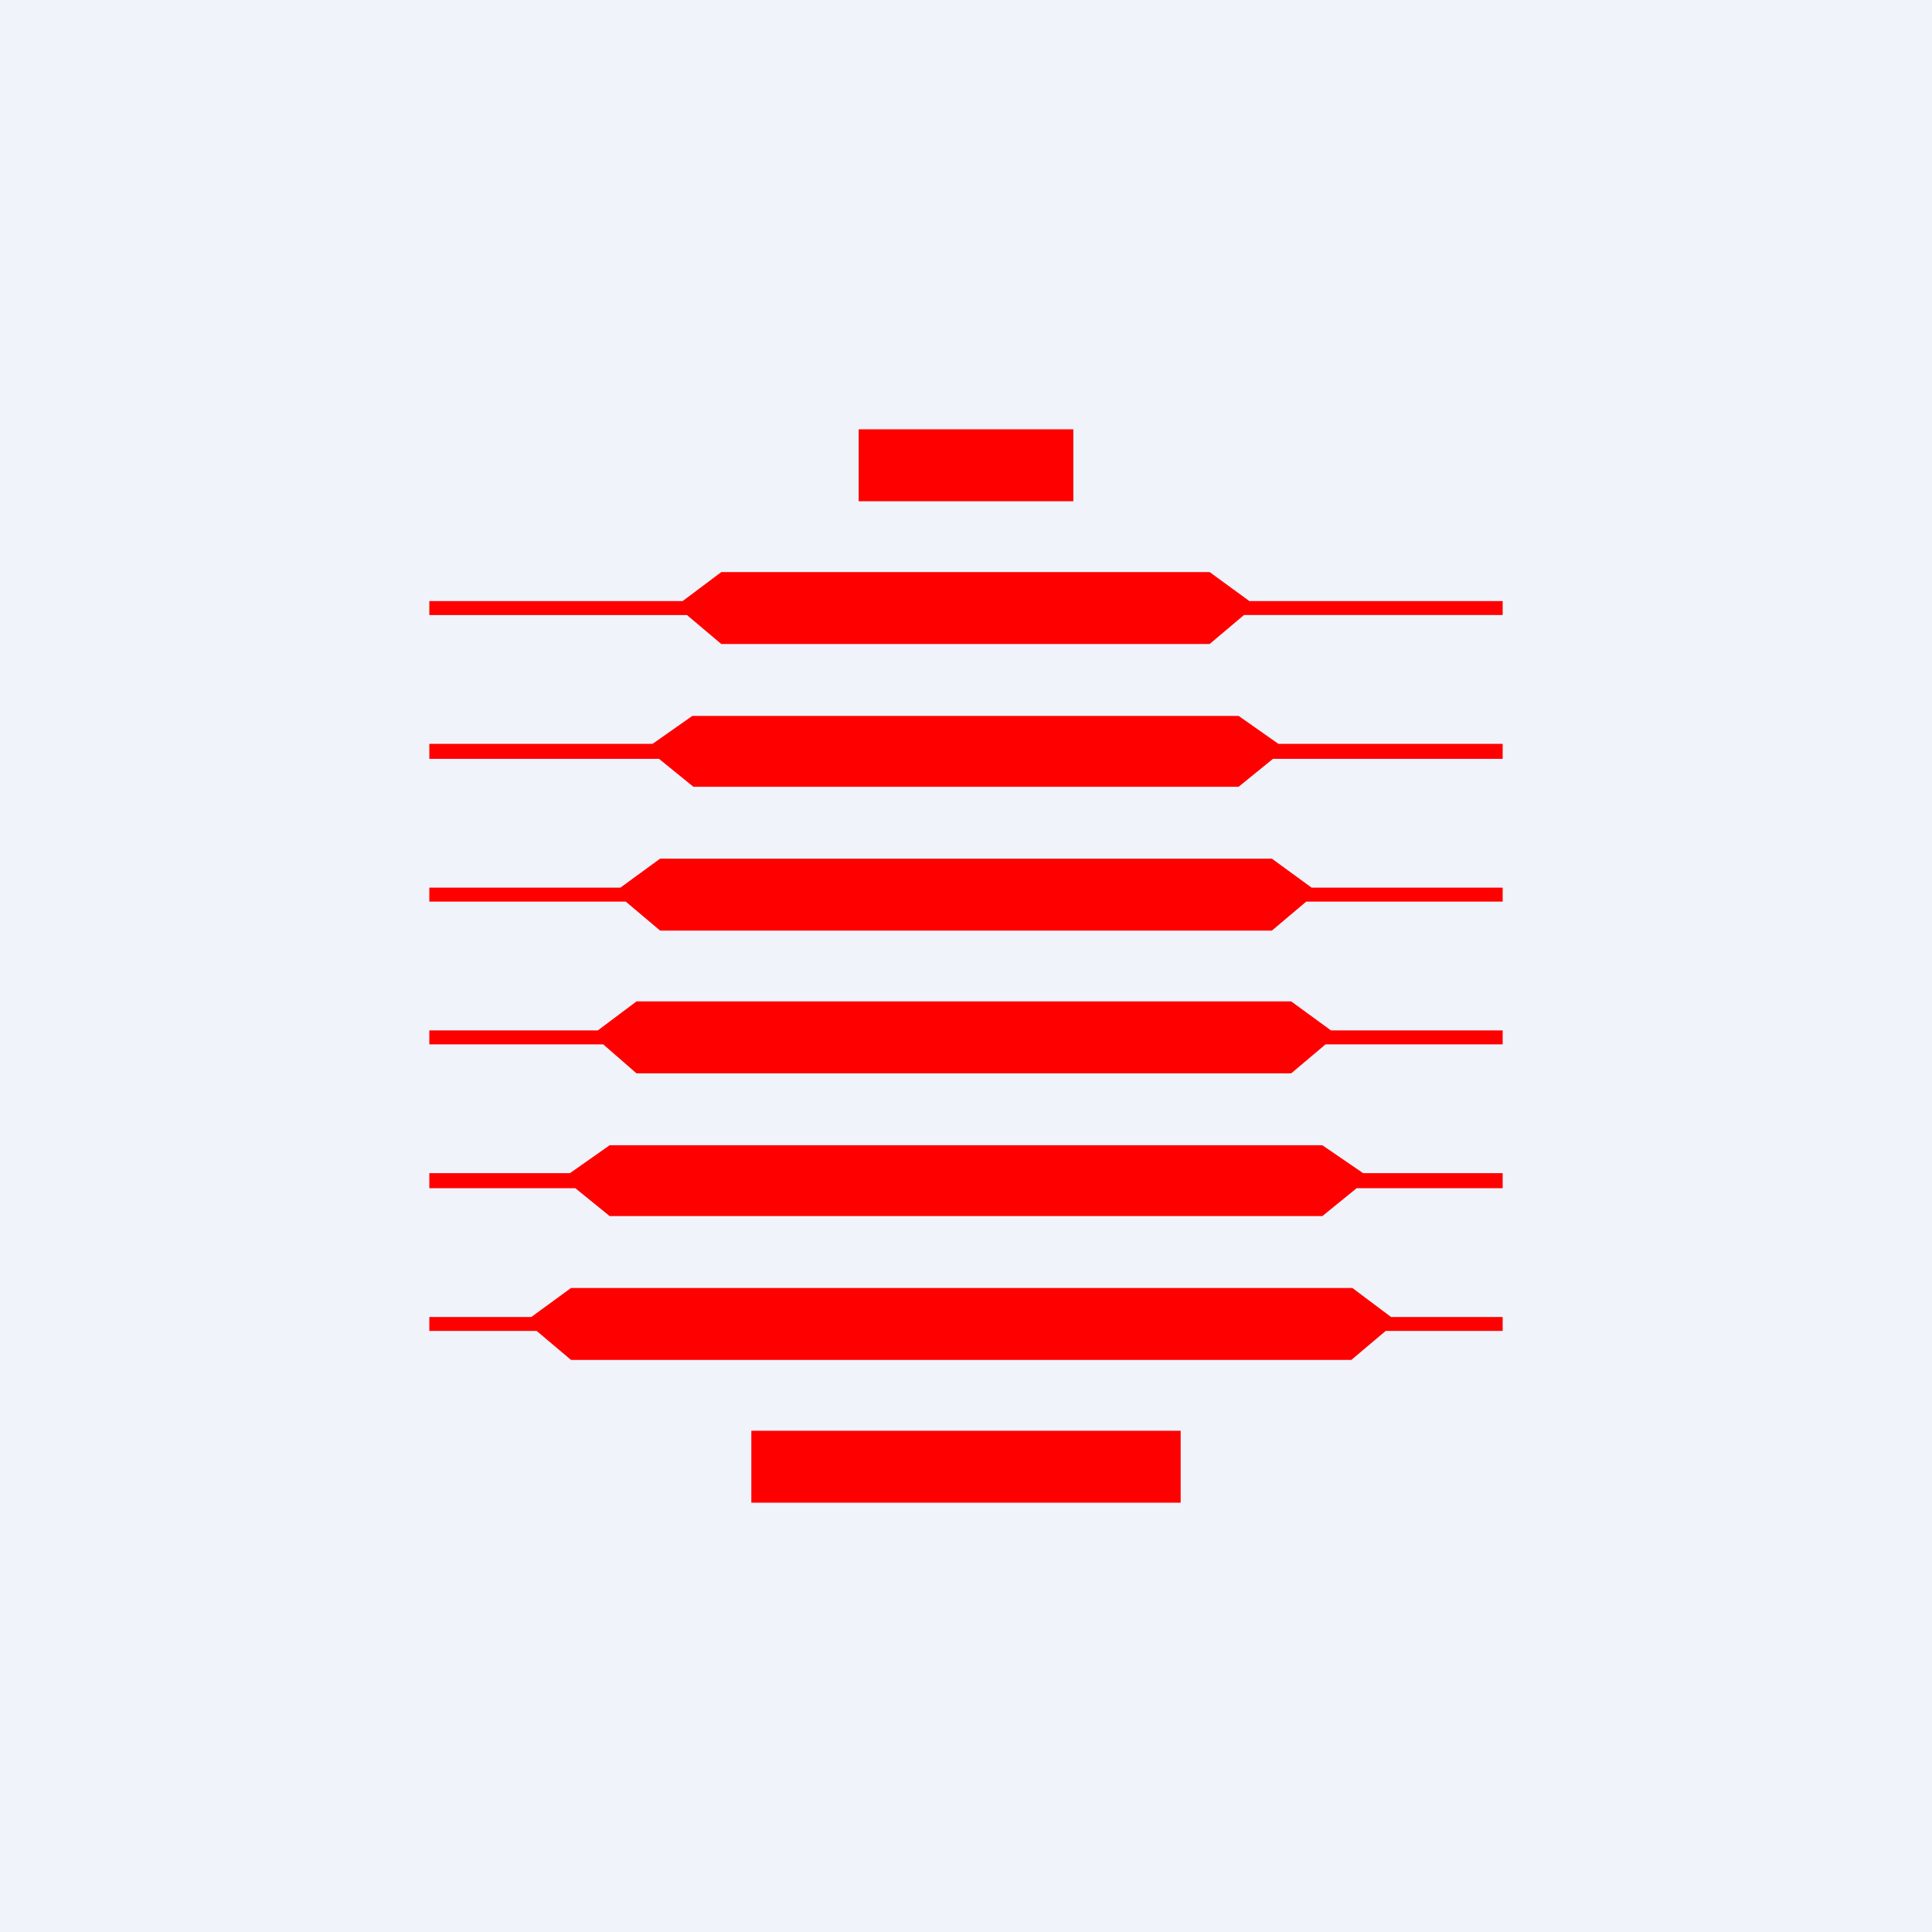 <!-- by TradingView --><svg width="18" height="18" viewBox="0 0 18 18" xmlns="http://www.w3.org/2000/svg"><path fill="#F0F3FA" d="M0 0h18v18H0z"/><path d="M8 4h2v.67H8V4ZM5.57 9.6l.36-.27h6.1l.37.27H14v.13h-1.65l-.32.27H5.93l-.31-.27H4V9.6h1.57ZM4 11.07h1.36l.32.26H12.32l.32-.26H14v-.14h-1.3l-.38-.26H5.68l-.37.26H4v.14Zm8.91 1.33H14v-.13h-1.04L12.6 12H5.32l-.37.27H4v.13h1l.32.27H12.59l.32-.27Zm-1.91.93H7V14h4v-.67Zm-7-7.6h2.4l.32.27H11.27l.32-.27H14V5.6h-2.36l-.37-.27H6.72l-.36.27H4v.13Zm2.08 1.2.37-.26h5.09l.37.26H14v.14h-2.14l-.32.26H6.46l-.32-.26H4v-.14h2.08ZM4 8.4h1.83l.32.27H11.85l.32-.27H14v-.13h-1.78L11.85 8H6.15l-.37.27H4v.13Z" fill="#FE0000"/></svg>